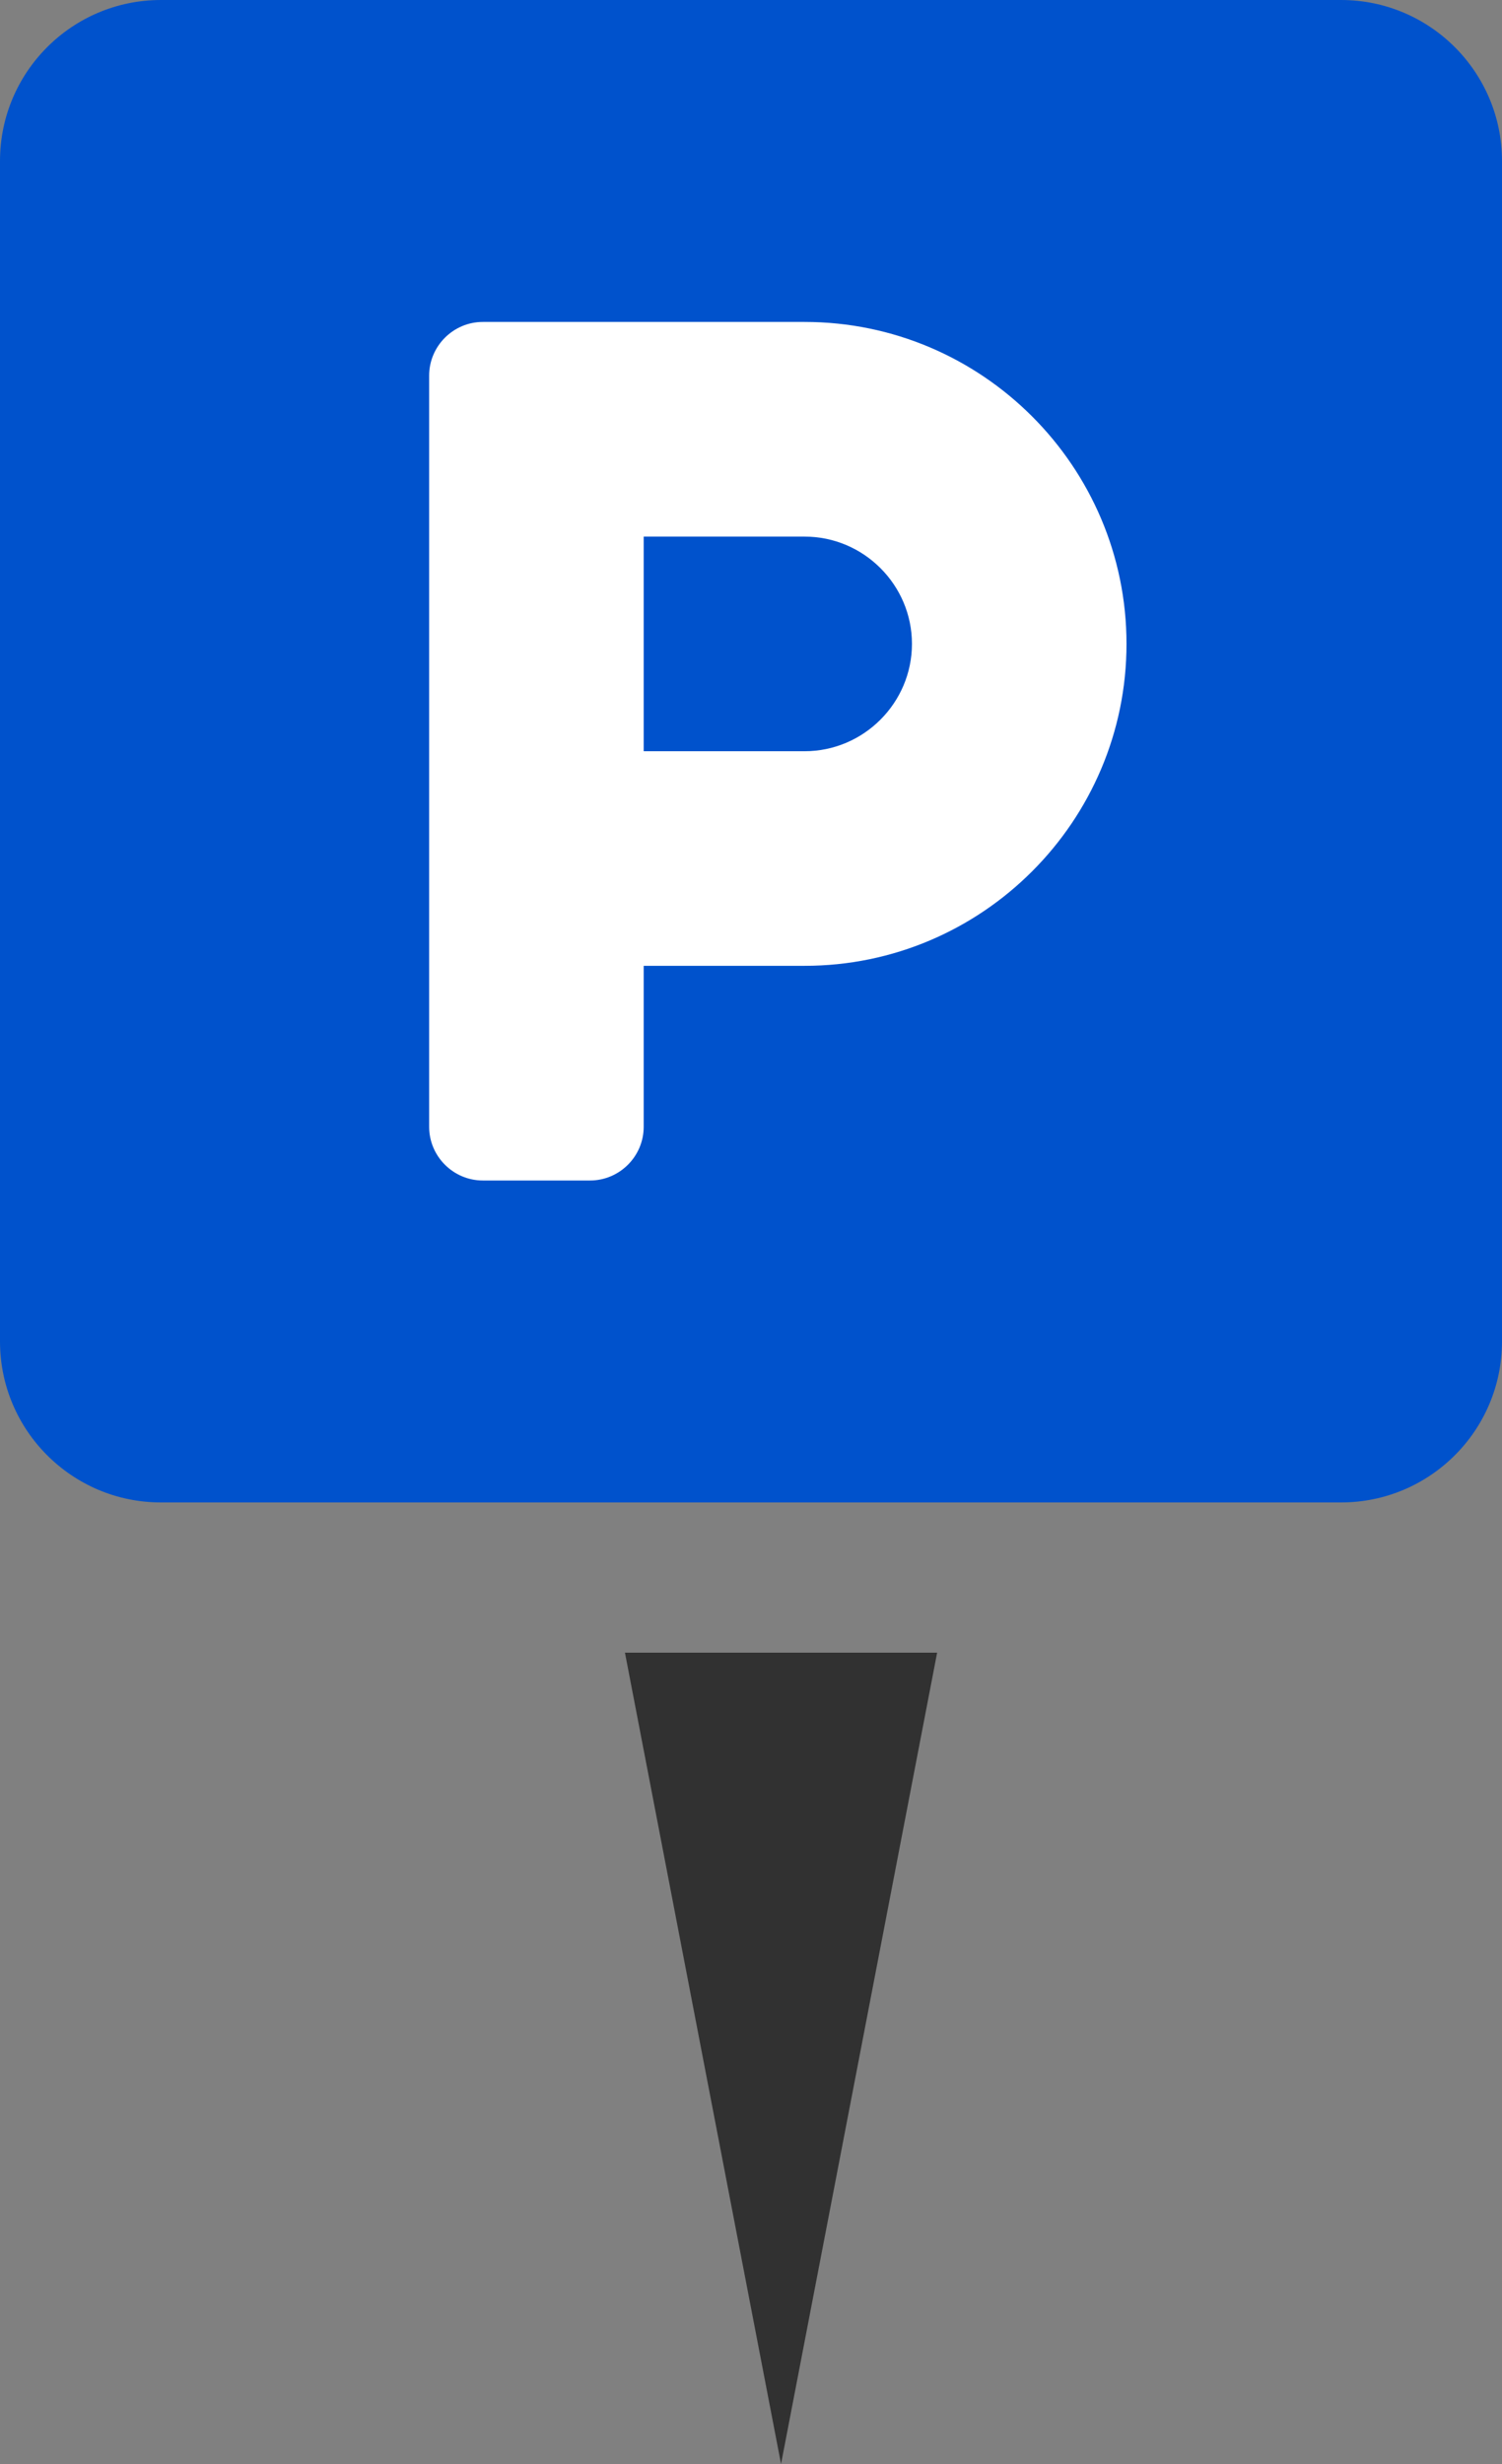<svg width="25" height="41" viewBox="0 0 25 41" fill="none" xmlns="http://www.w3.org/2000/svg">
<rect x="0" y="0" width="25" height="41" fill="#808080" stroke="none"/>
<rect x="1.995" y="4" width="20.951" height="18" fill="white"/>
<path d="M22.321 0H2.679C1.2 0 0 1.2 0 2.679V22.321C0 23.8 1.2 25 2.679 25H22.321C23.8 25 25 23.8 25 22.321V2.679C25 1.2 23.8 0 22.321 0ZM13.393 16.071H10.714V18.75C10.714 19.241 10.312 19.643 9.821 19.643H8.036C7.545 19.643 7.143 19.241 7.143 18.75V6.25C7.143 5.759 7.545 5.357 8.036 5.357H13.393C16.345 5.357 18.75 7.762 18.75 10.714C18.75 13.666 16.345 16.071 13.393 16.071ZM13.393 8.929H10.714V12.5H13.393C14.375 12.5 15.179 11.696 15.179 10.714C15.179 9.732 14.375 8.929 13.393 8.929Z" fill="#0052CC"/>
<path d="M13 41L10.402 27.5L15.598 27.5L13 41Z" fill="#313131"/>
</svg>
